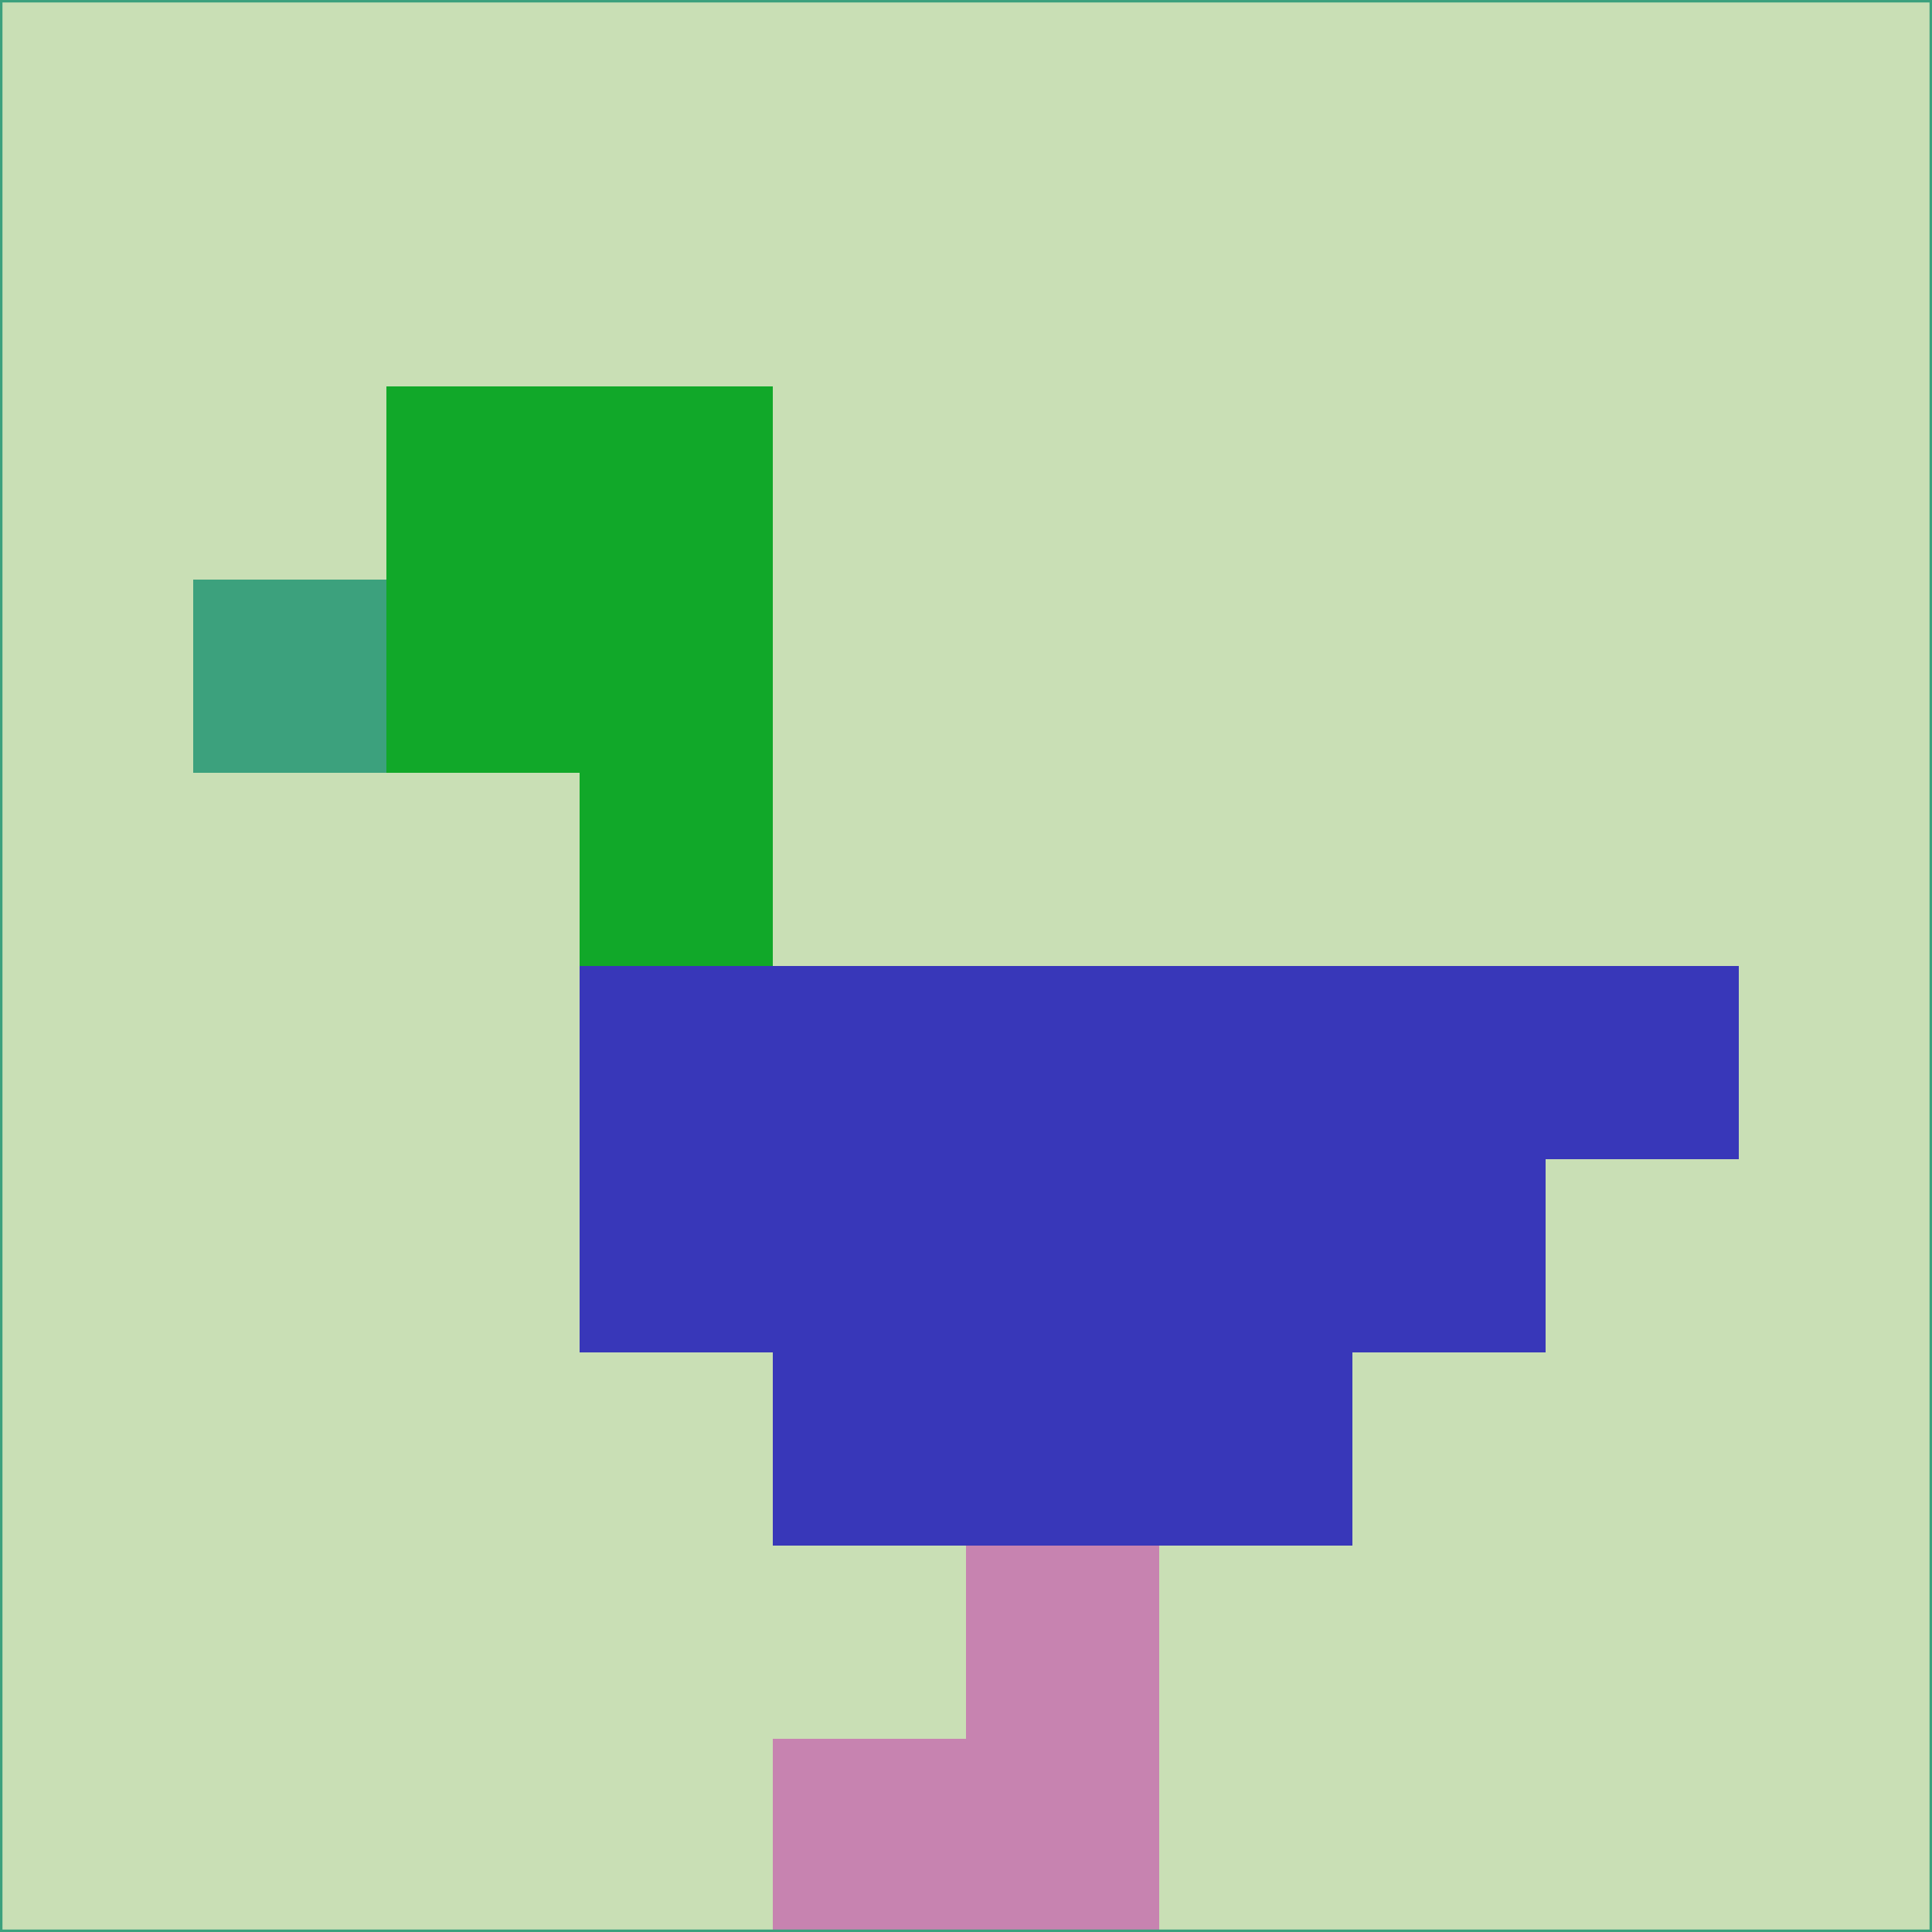 <svg xmlns="http://www.w3.org/2000/svg" version="1.1" width="785" height="785">
  <title>'goose-pfp-694263' by Dmitri Cherniak (Cyberpunk Edition)</title>
  <desc>
    seed=612404
    backgroundColor=#c9dfb5
    padding=20
    innerPadding=0
    timeout=500
    dimension=1
    border=false
    Save=function(){return n.handleSave()}
    frame=12

    Rendered at 2024-09-15T22:37:00.853Z
    Generated in 1ms
    Modified for Cyberpunk theme with new color scheme
  </desc>
  <defs/>
  <rect width="100%" height="100%" fill="#c9dfb5"/>
  <g>
    <g id="0-0">
      <rect x="0" y="0" height="785" width="785" fill="#c9dfb5"/>
      <g>
        <!-- Neon blue -->
        <rect id="0-0-2-2-2-2" x="157" y="157" width="157" height="157" fill="#11a829"/>
        <rect id="0-0-3-2-1-4" x="235.5" y="157" width="78.5" height="314" fill="#11a829"/>
        <!-- Electric purple -->
        <rect id="0-0-4-5-5-1" x="314" y="392.5" width="392.5" height="78.5" fill="#3837b9"/>
        <rect id="0-0-3-5-5-2" x="235.5" y="392.5" width="392.5" height="157" fill="#3837b9"/>
        <rect id="0-0-4-5-3-3" x="314" y="392.5" width="235.5" height="235.5" fill="#3837b9"/>
        <!-- Neon pink -->
        <rect id="0-0-1-3-1-1" x="78.5" y="235.5" width="78.5" height="78.5" fill="#3ca17d"/>
        <!-- Cyber yellow -->
        <rect id="0-0-5-8-1-2" x="392.5" y="628" width="78.5" height="157" fill="#c783b0"/>
        <rect id="0-0-4-9-2-1" x="314" y="706.5" width="157" height="78.5" fill="#c783b0"/>
      </g>
      <rect x="0" y="0" stroke="#3ca17d" stroke-width="2" height="785" width="785" fill="none"/>
    </g>
  </g>
  <script xmlns=""/>
</svg>
